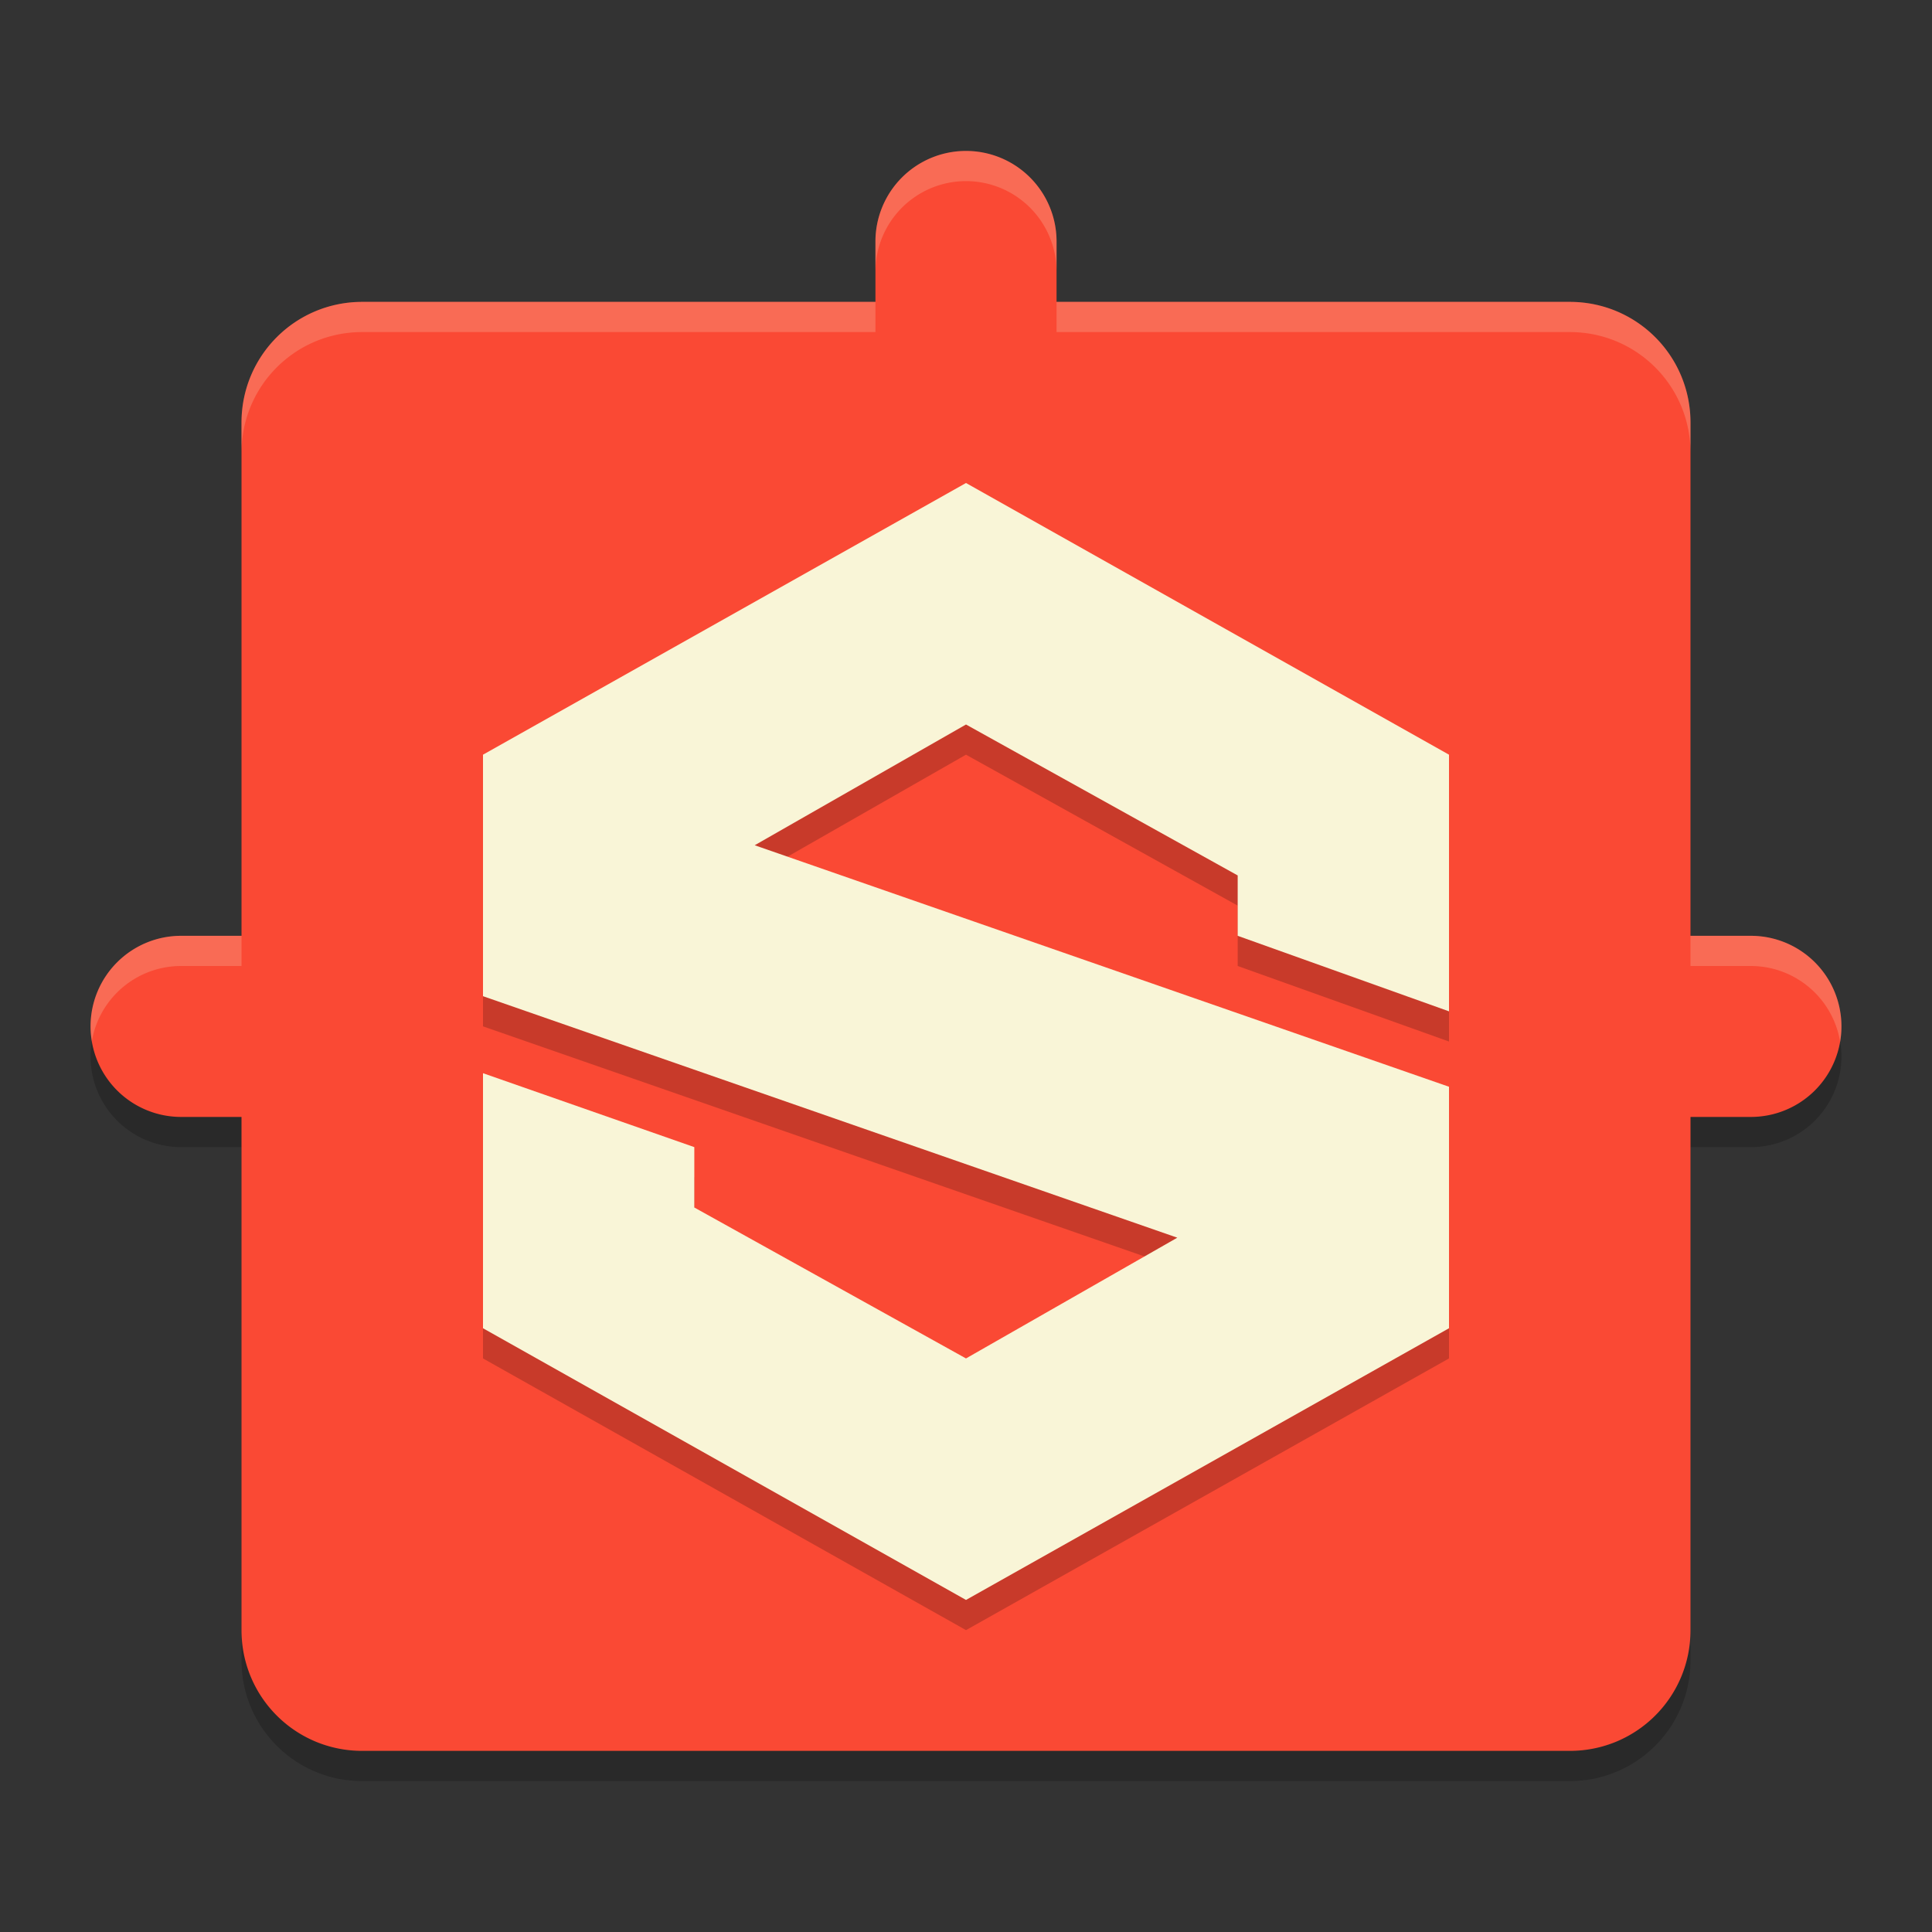 <svg xmlns="http://www.w3.org/2000/svg" width="64" height="64">
    <rect width="100%" height="100%" fill="#333333" stroke="none"/>
    <path d="M32 6a3 3 0 0 0-3 3v2H12c-2.216 0-4 1.784-4 4v17H6a3 3 0 0 0-3 3 3 3 0 0 0 3 3h2v17c0 2.216 1.784 4 4 4h40c2.216 0 4-1.784 4-4V38h2a3 3 0 0 0 3-3 3 3 0 0 0-3-3h-2V15c0-2.216-1.784-4-4-4H35V9a3 3 0 0 0-3-3z" opacity=".2"/>
    <path d="M32 5a3 3 0 0 0-3 3v2H12c-2.216 0-4 1.784-4 4v17H6a3 3 0 0 0-3 3 3 3 0 0 0 3 3h2v17c0 2.216 1.784 4 4 4h40c2.216 0 4-1.784 4-4V37h2a3 3 0 0 0 3-3 3 3 0 0 0-3-3h-2V14c0-2.216-1.784-4-4-4H35V8a3 3 0 0 0-3-3z" fill="#FA4934"/>
    <path d="M32 17l-16 9v8l23 8-7 4-9-5v-2l-7-2.449V45l16 9 16-9v-8l-23-8 7-4 9 5v2l7 2.502V26z" opacity=".2"/>
    <path d="M32 16l-16 9v8l23 8-7 4-9-5v-2l-7-2.449V44l16 9 16-9v-8l-23-8 7-4 9 5v2l7 2.502V25z" fill="#F9F5D7"/>
    <path d="M32 5a3 3 0 0 0-3 3v1a3 3 0 0 1 3-3 3 3 0 0 1 3 3V8a3 3 0 0 0-3-3zm-20 5c-2.216 0-4 1.784-4 4v1c0-2.216 1.784-4 4-4h17v-1H12zm23 0v1h17c2.216 0 4 1.784 4 4v-1c0-2.216-1.784-4-4-4H35zM6 31a3 3 0 0 0-3 3 3 3 0 0 0 .043.486A3 3 0 0 1 6 32h2v-1H6zm50 0v1h2a3 3 0 0 1 2.957 2.514A3 3 0 0 0 61 34a3 3 0 0 0-3-3h-2z" fill="#F9F5D7" opacity=".2"/>
</svg>
